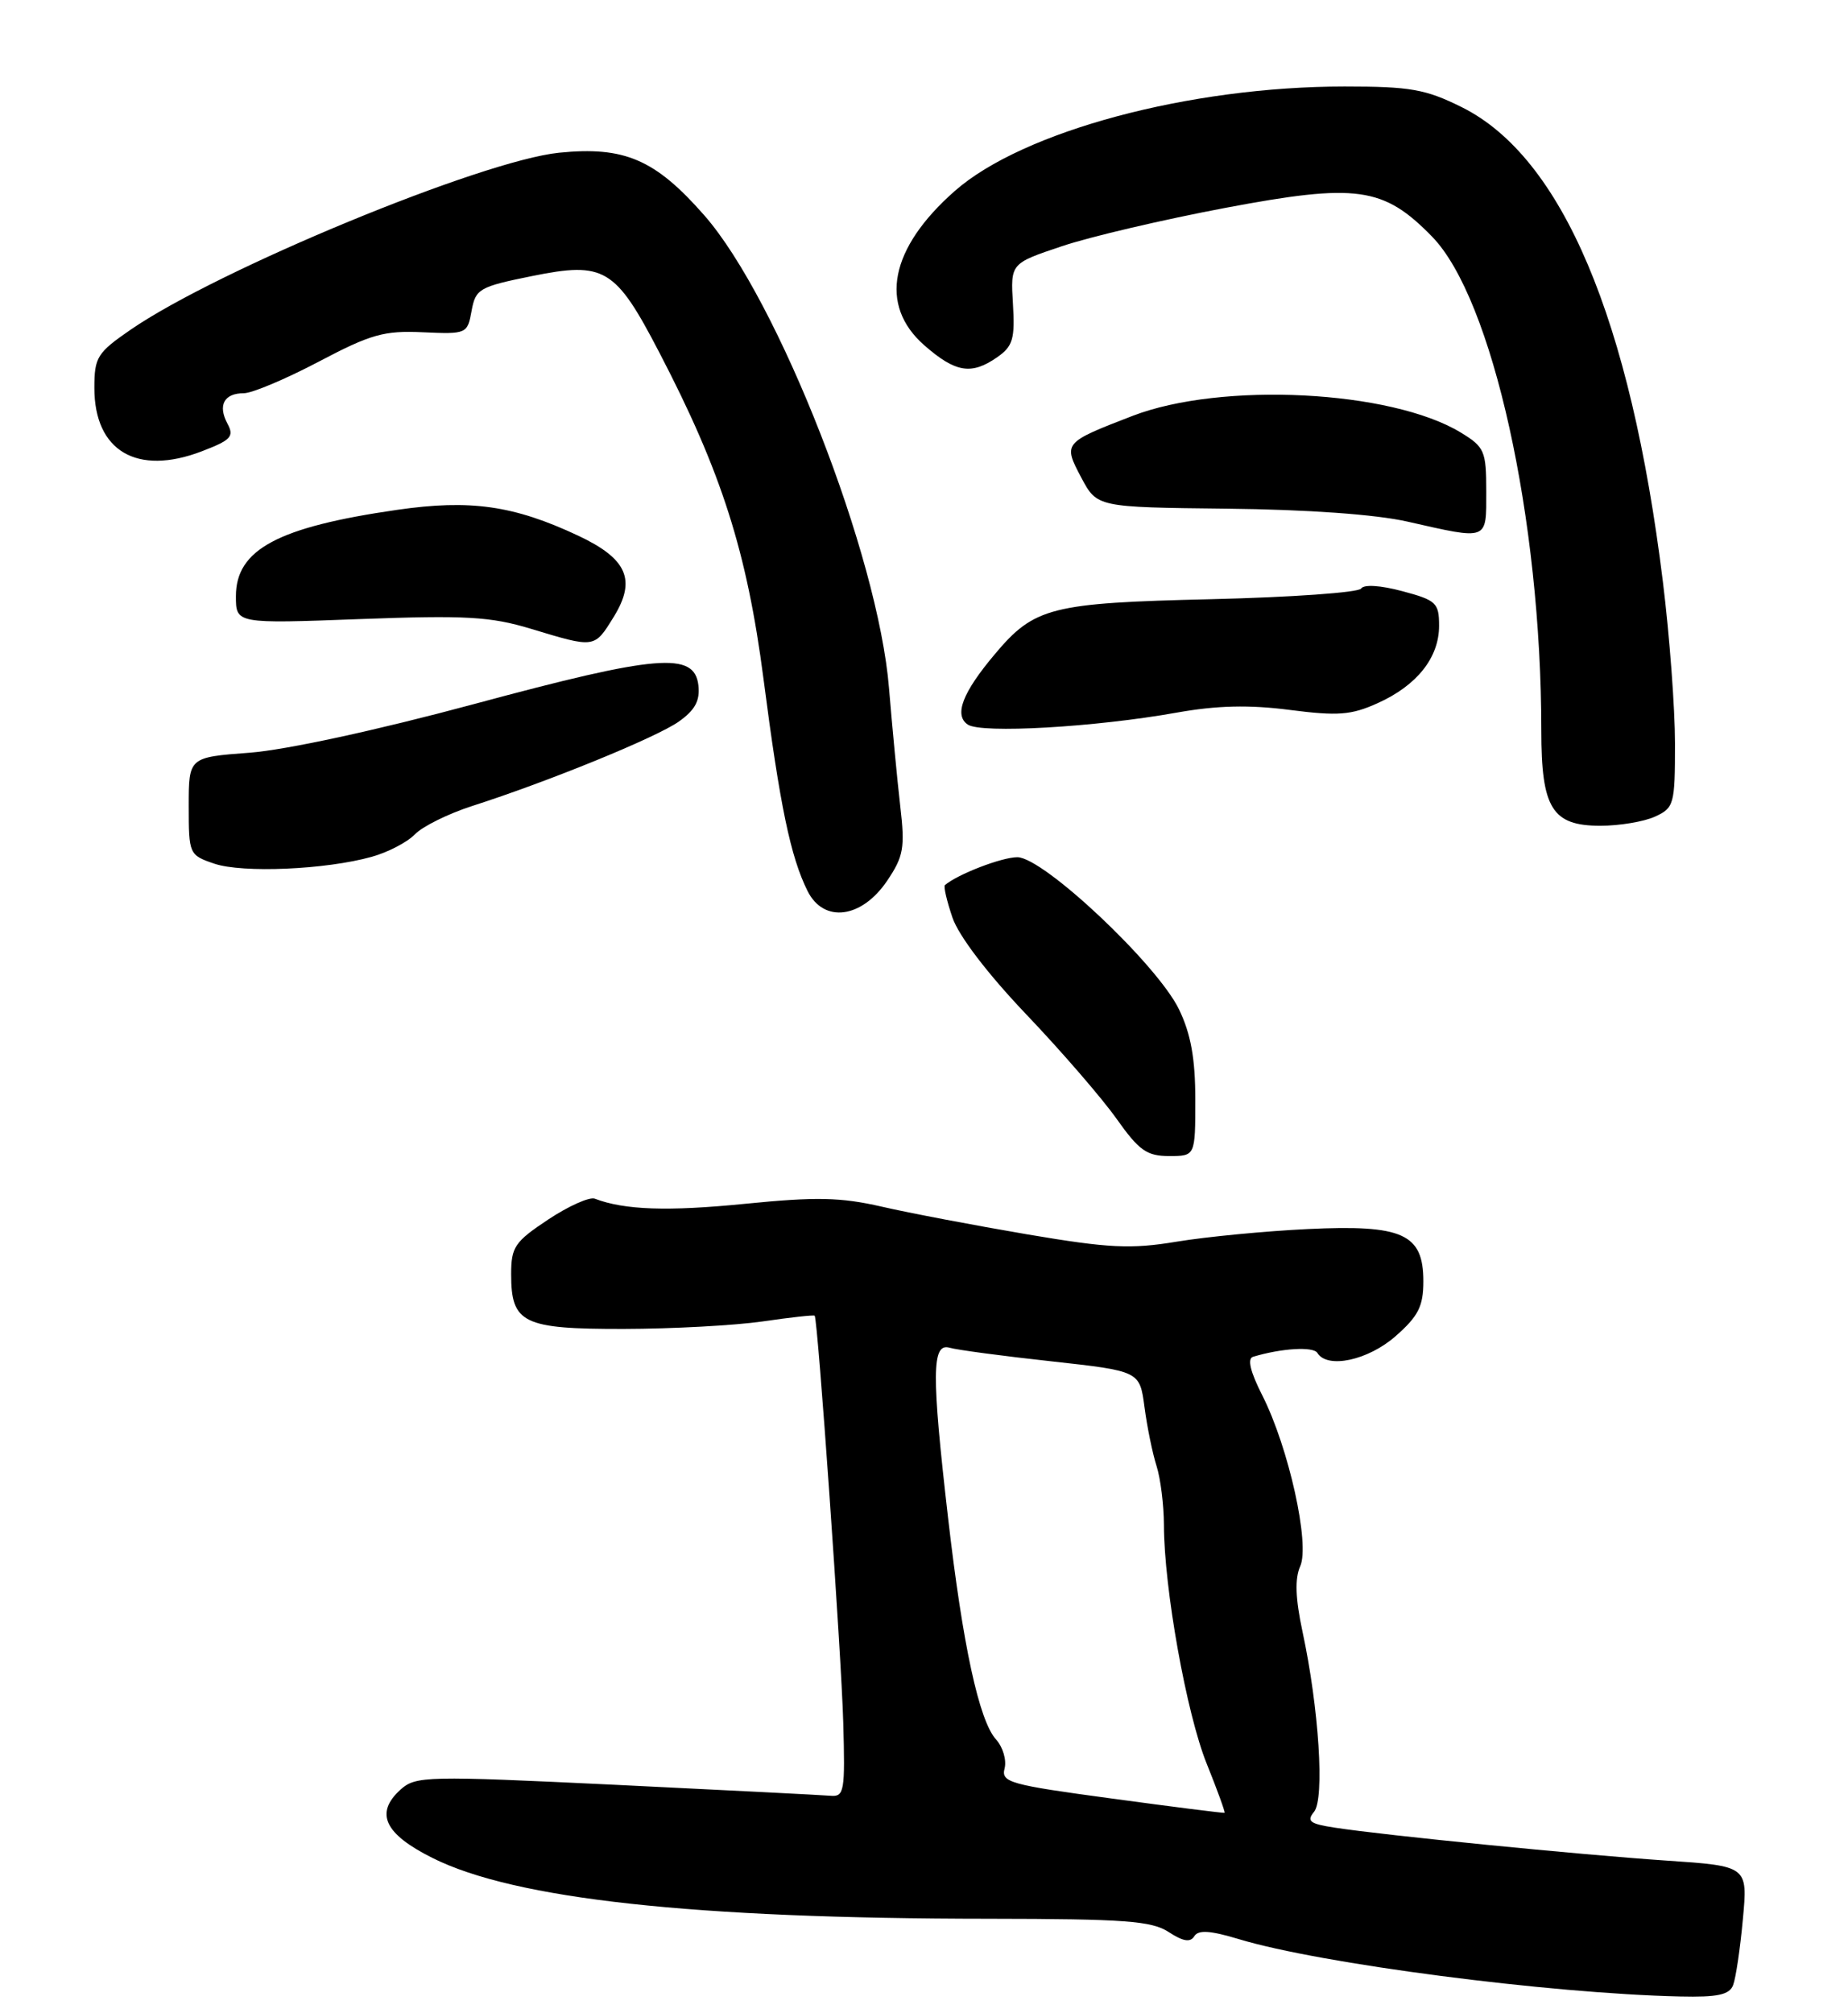 <?xml version="1.0" encoding="UTF-8" standalone="no"?>
<!DOCTYPE svg PUBLIC "-//W3C//DTD SVG 1.1//EN" "http://www.w3.org/Graphics/SVG/1.1/DTD/svg11.dtd" >
<svg xmlns="http://www.w3.org/2000/svg" xmlns:xlink="http://www.w3.org/1999/xlink" version="1.1" viewBox="0 0 235 256">
 <g >
 <path fill="currentColor"
d=" M 220.39 252.42 C 220.73 251.54 221.29 247.78 221.63 244.05 C 222.26 237.28 222.26 237.28 211.88 236.58 C 200.91 235.84 176.10 233.38 169.71 232.39 C 166.56 231.91 166.12 231.57 167.10 230.38 C 168.46 228.74 167.73 217.23 165.63 207.46 C 164.73 203.25 164.64 200.73 165.34 199.16 C 166.60 196.34 163.88 184.07 160.52 177.43 C 158.98 174.40 158.59 172.74 159.35 172.52 C 162.98 171.43 167.00 171.19 167.52 172.03 C 168.79 174.09 173.96 172.98 177.47 169.90 C 180.37 167.35 181.00 166.10 181.00 162.92 C 181.00 156.88 178.38 155.70 166.28 156.28 C 160.90 156.54 153.42 157.26 149.66 157.88 C 143.80 158.85 141.08 158.72 130.66 156.96 C 123.97 155.82 115.63 154.24 112.12 153.43 C 106.88 152.23 103.78 152.17 94.74 153.07 C 84.92 154.05 79.41 153.86 75.64 152.42 C 74.97 152.16 72.30 153.35 69.71 155.07 C 65.46 157.89 65.00 158.56 65.00 162.02 C 65.00 168.27 66.50 169.00 79.32 168.98 C 85.47 168.97 93.41 168.54 96.96 168.03 C 100.52 167.51 103.50 167.18 103.60 167.30 C 104.00 167.77 106.99 210.32 107.23 219.00 C 107.48 227.78 107.36 228.49 105.62 228.34 C 104.58 228.25 92.31 227.63 78.34 226.95 C 54.18 225.79 52.86 225.82 50.93 227.56 C 47.64 230.54 48.87 233.19 55.00 236.25 C 65.45 241.48 88.12 243.96 125.79 243.98 C 143.04 244.00 146.45 244.25 148.62 245.67 C 150.44 246.86 151.37 247.02 151.87 246.20 C 152.39 245.37 153.90 245.47 157.54 246.57 C 167.87 249.70 197.01 253.49 213.64 253.86 C 218.41 253.97 219.92 253.65 220.39 252.42 Z  M 152.00 139.82 C 152.00 134.59 151.43 131.46 149.93 128.35 C 147.16 122.63 132.68 109.00 129.37 109.00 C 127.38 109.00 121.74 111.18 120.16 112.55 C 119.97 112.72 120.40 114.57 121.12 116.68 C 121.91 119.00 125.60 123.84 130.52 129.00 C 134.98 133.68 140.13 139.64 141.98 142.25 C 144.84 146.29 145.83 147.00 148.67 147.00 C 152.00 147.00 152.00 147.00 152.00 139.82 Z  M 112.81 112.00 C 114.90 108.90 115.10 107.81 114.48 102.50 C 114.10 99.20 113.46 92.45 113.05 87.50 C 111.68 70.61 98.98 38.13 89.56 27.38 C 83.32 20.27 79.41 18.58 71.09 19.42 C 61.28 20.42 27.71 34.28 16.60 41.93 C 12.36 44.85 12.00 45.42 12.00 49.33 C 12.00 57.35 17.41 60.54 25.65 57.39 C 29.38 55.96 29.81 55.51 28.92 53.86 C 27.67 51.52 28.50 50.00 31.01 50.00 C 32.05 50.00 36.33 48.20 40.51 46.00 C 47.14 42.50 48.83 42.02 53.77 42.25 C 59.34 42.50 59.44 42.45 59.97 39.52 C 60.48 36.73 60.94 36.46 67.67 35.10 C 76.86 33.24 78.26 34.08 83.83 44.80 C 91.76 60.02 94.99 70.17 97.09 86.32 C 99.18 102.49 100.54 108.99 102.70 113.31 C 104.76 117.41 109.57 116.79 112.81 112.00 Z  M 47.26 108.95 C 49.32 108.38 51.80 107.09 52.76 106.09 C 53.72 105.09 56.98 103.48 60.00 102.50 C 69.71 99.39 83.42 93.79 86.31 91.76 C 88.39 90.29 89.03 89.10 88.81 87.14 C 88.31 82.84 83.63 83.23 60.34 89.51 C 47.91 92.86 36.37 95.36 31.75 95.71 C 24.00 96.29 24.00 96.29 24.00 102.50 C 24.00 108.61 24.05 108.73 27.25 109.82 C 30.85 111.04 41.44 110.58 47.26 108.95 Z  M 210.45 103.84 C 212.88 102.73 213.00 102.29 213.00 94.56 C 213.00 90.09 212.31 80.83 211.46 73.97 C 207.34 40.53 198.64 19.99 185.91 13.64 C 181.28 11.34 179.38 11.00 170.98 11.00 C 151.24 11.00 130.06 16.68 121.42 24.28 C 113.16 31.55 111.72 38.79 117.53 43.90 C 121.52 47.39 123.53 47.72 126.84 45.40 C 128.80 44.03 129.08 43.07 128.81 38.65 C 128.50 33.50 128.50 33.50 135.00 31.32 C 138.57 30.11 147.95 27.92 155.83 26.43 C 172.54 23.28 175.93 23.75 182.11 30.09 C 189.79 37.96 196.00 66.03 196.00 92.88 C 196.00 102.78 197.37 105.00 203.51 105.00 C 205.93 105.00 209.05 104.48 210.45 103.84 Z  M 149.65 90.61 C 154.76 89.70 158.84 89.60 164.01 90.27 C 170.14 91.06 171.83 90.93 175.19 89.41 C 180.19 87.16 183.00 83.62 183.00 79.57 C 183.00 76.66 182.64 76.32 178.33 75.17 C 175.57 74.43 173.43 74.29 173.08 74.84 C 172.76 75.34 164.18 75.95 154.00 76.19 C 133.62 76.67 131.53 77.20 126.50 83.19 C 122.40 88.06 121.29 90.92 123.06 92.13 C 124.76 93.30 139.25 92.47 149.65 90.61 Z  M 78.05 78.43 C 80.94 73.74 79.76 71.05 73.54 68.12 C 65.34 64.27 59.82 63.48 50.50 64.83 C 35.33 67.02 30.00 69.87 30.00 75.81 C 30.00 79.31 30.00 79.31 45.75 78.72 C 59.22 78.22 62.37 78.40 67.50 79.95 C 75.70 82.43 75.56 82.45 78.05 78.43 Z  M 189.00 62.49 C 189.00 57.34 188.78 56.84 185.76 55.00 C 176.90 49.61 155.31 48.52 144.00 52.89 C 135.22 56.28 135.17 56.33 137.50 60.73 C 139.51 64.50 139.51 64.50 156.00 64.68 C 166.29 64.79 174.95 65.41 179.00 66.33 C 189.34 68.67 189.00 68.80 189.00 62.49 Z  M 141.37 228.69 C 128.38 226.94 127.28 226.63 127.75 224.86 C 128.02 223.80 127.53 222.14 126.66 221.18 C 124.50 218.79 122.42 209.17 120.56 193.00 C 118.45 174.69 118.48 170.72 120.75 171.37 C 121.71 171.65 127.55 172.43 133.71 173.10 C 144.93 174.34 144.93 174.34 145.54 178.92 C 145.87 181.44 146.56 184.80 147.07 186.40 C 147.58 187.99 148.00 191.37 148.01 193.90 C 148.02 201.93 150.88 217.90 153.45 224.26 C 154.81 227.64 155.83 230.45 155.72 230.51 C 155.60 230.56 149.14 229.75 141.37 228.69 Z "/>
</g>
</svg>